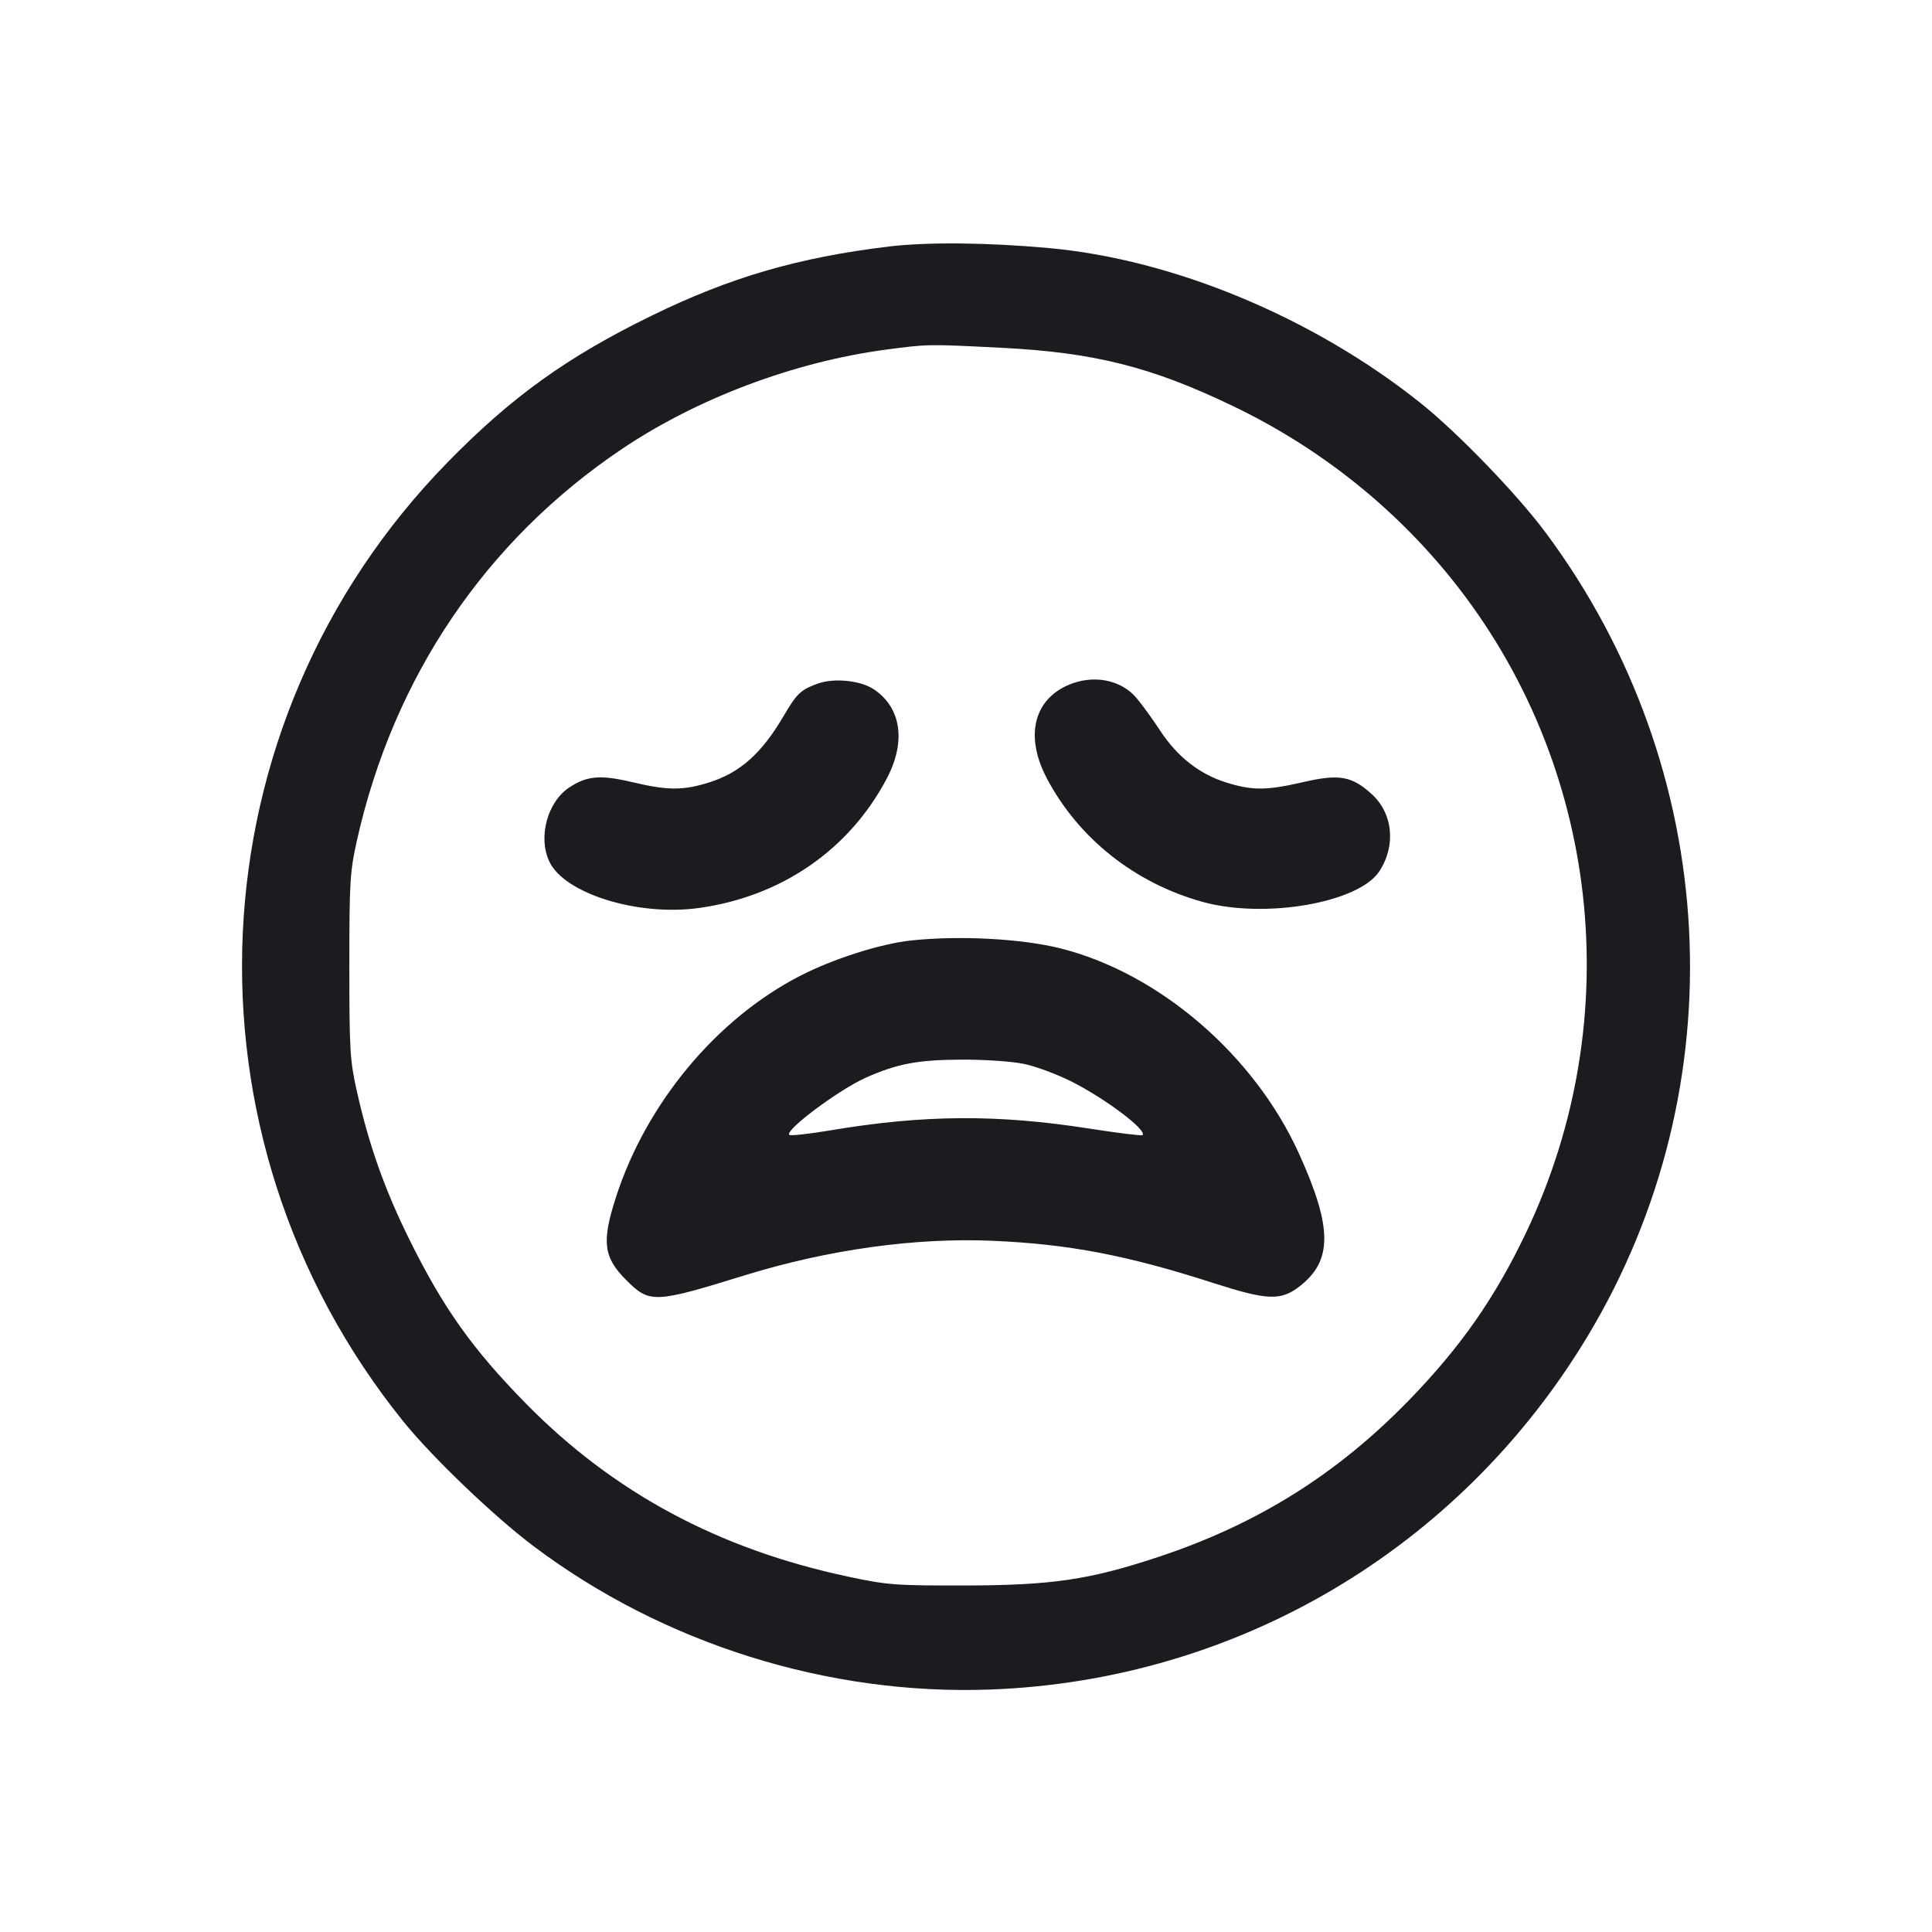 <svg width="28" height="28" viewBox="0 0 28 28" fill="none" xmlns="http://www.w3.org/2000/svg"><path d="M12.880 3.573 C 11.567 3.732,10.588 4.017,9.450 4.572 C 8.220 5.172,7.413 5.752,6.483 6.704 C 2.773 10.502,2.500 16.454,5.847 20.603 C 6.264 21.119,7.162 21.980,7.735 22.410 C 9.612 23.822,12.000 24.572,14.350 24.486 C 17.926 24.355,21.154 22.447,23.008 19.367 C 25.189 15.743,24.951 11.151,22.404 7.723 C 21.986 7.161,21.123 6.267,20.580 5.835 C 19.032 4.601,17.005 3.758,15.199 3.595 C 14.306 3.514,13.436 3.506,12.880 3.573 M14.506 5.040 C 15.857 5.108,16.682 5.315,17.863 5.882 C 19.109 6.479,20.200 7.343,21.050 8.406 C 23.184 11.073,23.599 14.749,22.119 17.860 C 21.668 18.808,21.169 19.522,20.420 20.293 C 19.378 21.365,18.227 22.086,16.798 22.561 C 15.794 22.895,15.251 22.976,13.977 22.978 C 12.978 22.980,12.861 22.971,12.297 22.851 C 10.416 22.452,8.890 21.632,7.621 20.340 C 6.841 19.545,6.418 18.949,5.923 17.943 C 5.573 17.234,5.344 16.585,5.173 15.820 C 5.072 15.368,5.063 15.226,5.063 14.000 C 5.063 12.774,5.072 12.632,5.173 12.180 C 5.704 9.809,7.040 7.835,9.012 6.508 C 10.101 5.775,11.506 5.246,12.833 5.068 C 13.454 4.986,13.431 4.986,14.506 5.040 M11.841 9.911 C 11.601 10.000,11.548 10.052,11.356 10.378 C 11.038 10.921,10.725 11.199,10.273 11.341 C 9.897 11.458,9.675 11.457,9.166 11.336 C 8.704 11.227,8.511 11.242,8.254 11.410 C 7.933 11.619,7.794 12.134,7.962 12.488 C 8.182 12.951,9.242 13.281,10.124 13.160 C 11.324 12.996,12.315 12.312,12.857 11.273 C 13.131 10.747,13.061 10.261,12.672 9.995 C 12.475 9.860,12.084 9.820,11.841 9.911 M15.466 9.935 C 14.974 10.159,14.858 10.684,15.170 11.277 C 15.629 12.150,16.447 12.799,17.430 13.071 C 18.331 13.320,19.690 13.085,19.990 12.628 C 20.235 12.253,20.188 11.787,19.877 11.506 C 19.591 11.247,19.406 11.215,18.891 11.334 C 18.354 11.458,18.152 11.459,17.773 11.341 C 17.385 11.220,17.063 10.968,16.817 10.593 C 16.708 10.427,16.552 10.212,16.471 10.116 C 16.242 9.844,15.830 9.770,15.466 9.935 M13.205 13.630 C 12.764 13.677,12.081 13.894,11.599 14.141 C 10.384 14.764,9.361 15.995,8.924 17.360 C 8.718 18.001,8.747 18.222,9.075 18.551 C 9.416 18.892,9.479 18.889,10.803 18.480 C 12.006 18.109,13.273 17.933,14.397 17.983 C 15.500 18.032,16.335 18.192,17.593 18.597 C 18.361 18.844,18.560 18.853,18.825 18.650 C 19.315 18.277,19.315 17.797,18.825 16.717 C 18.178 15.291,16.803 14.107,15.375 13.746 C 14.813 13.604,13.906 13.555,13.205 13.630 M14.845 15.420 C 15.015 15.456,15.319 15.569,15.522 15.671 C 16.018 15.920,16.629 16.380,16.558 16.451 C 16.546 16.463,16.201 16.421,15.793 16.357 C 14.452 16.147,13.385 16.154,12.023 16.384 C 11.718 16.435,11.455 16.464,11.439 16.447 C 11.373 16.379,12.152 15.797,12.545 15.620 C 12.999 15.417,13.299 15.360,13.930 15.357 C 14.282 15.356,14.666 15.382,14.845 15.420 " fill="#1A1C1F" stroke="none" fill-rule="evenodd"></path></svg>